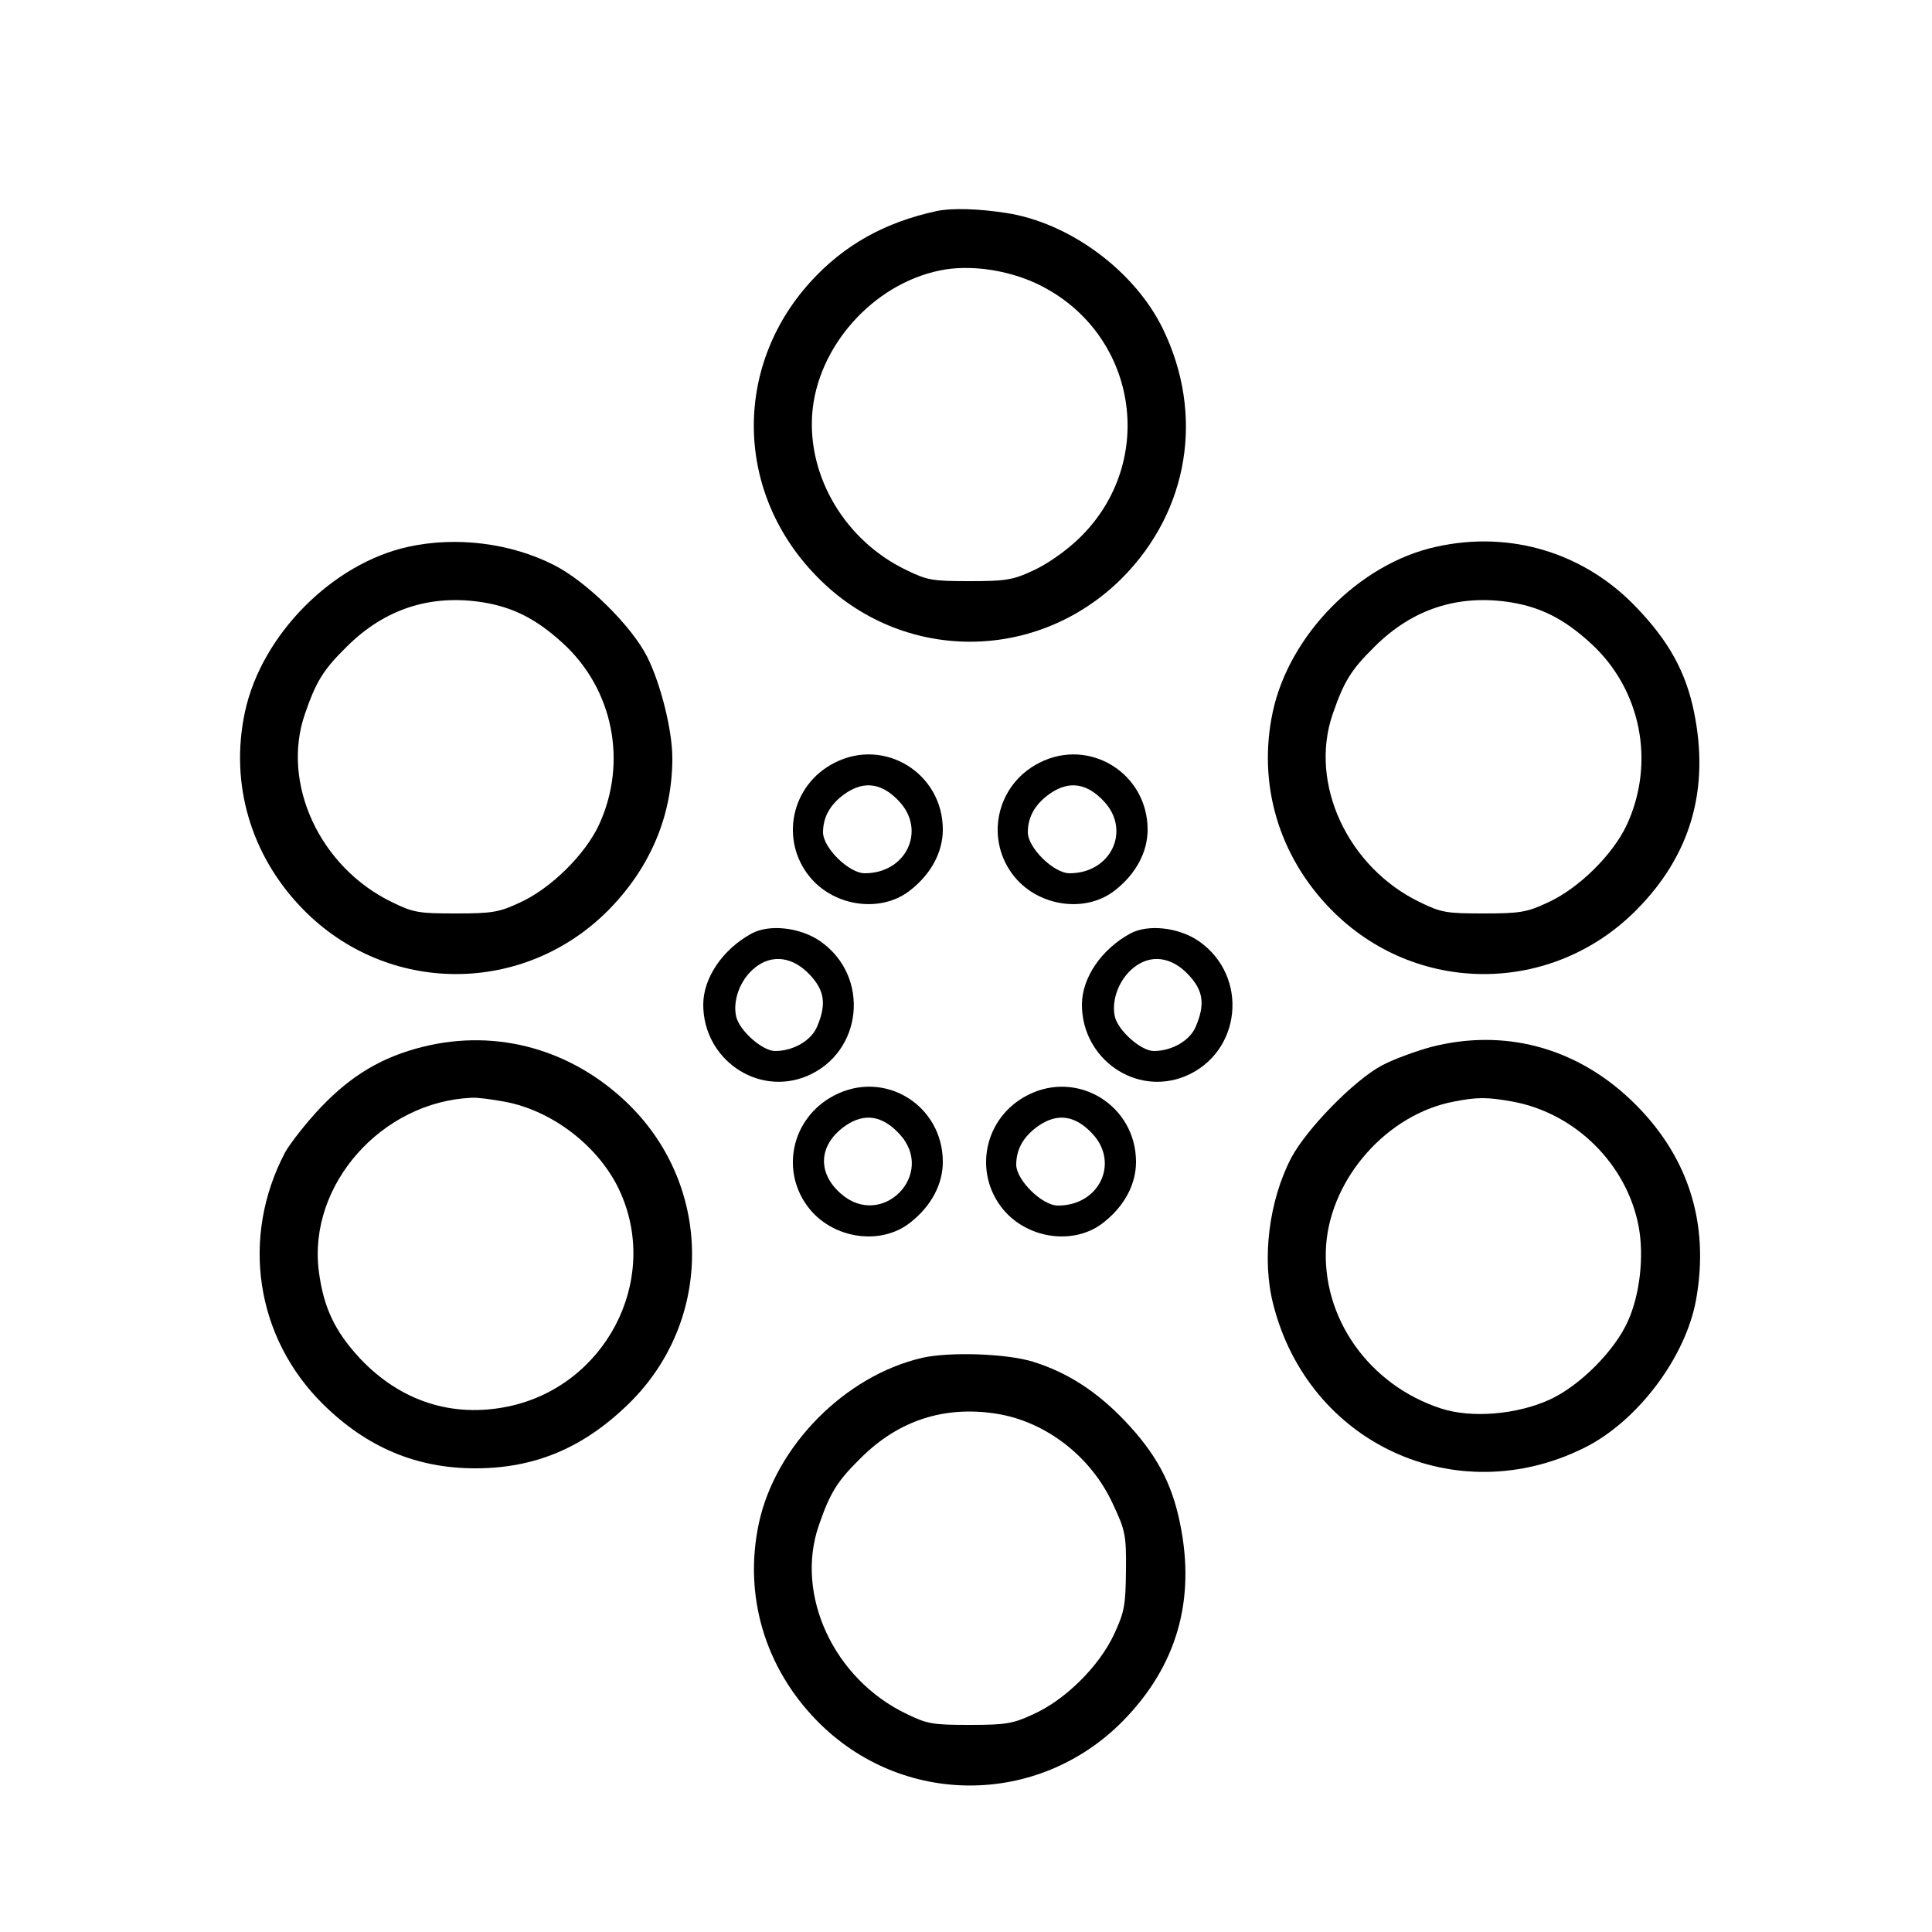<?xml version="1.0" standalone="no"?>
<!DOCTYPE svg PUBLIC "-//W3C//DTD SVG 20010904//EN"
 "http://www.w3.org/TR/2001/REC-SVG-20010904/DTD/svg10.dtd">
<svg version="1.0" xmlns="http://www.w3.org/2000/svg"
 width="500pt" height="500pt" viewBox="0 0 500 500"
 preserveAspectRatio="xMidYMid meet">
<g transform="translate(0,500) scale(0.1,-0.1)"
fill="#000000" stroke="none">
<path d="M2425 4454 c-135 -29 -241 -88 -328 -184 -201 -222 -194 -547 17
-762 218 -224 570 -225 791 -3 172 174 212 422 105 643 -73 151 -242 276 -407
301 -71 11 -139 13 -178 5z m260 -189 c258 -124 313 -458 109 -657 -35 -34
-84 -68 -119 -84 -53 -25 -72 -28 -165 -28 -96 0 -110 2 -165 29 -156 75 -255
239 -243 404 13 173 156 335 330 371 77 16 175 2 253 -35z"/>
<path d="M1057 3585 c-197 -43 -380 -228 -423 -427 -40 -186 15 -373 150 -511
218 -223 571 -224 791 -2 108 110 165 244 165 393 0 72 -30 192 -65 262 -41
81 -158 196 -242 238 -112 57 -253 74 -376 47z m194 -144 c78 -13 137 -43 205
-105 131 -119 169 -309 94 -471 -36 -77 -125 -165 -205 -201 -53 -25 -72 -28
-165 -28 -96 0 -110 2 -165 29 -187 90 -288 307 -226 487 29 84 47 114 108
174 98 98 217 137 354 115z"/>
<path d="M3717 3585 c-198 -43 -380 -227 -423 -427 -40 -186 15 -373 150 -511
218 -223 571 -224 791 -2 141 142 190 313 149 513 -21 102 -64 181 -147 268
-135 143 -327 202 -520 159z m194 -144 c78 -13 137 -43 205 -105 131 -119 169
-309 94 -471 -36 -77 -125 -165 -205 -201 -53 -25 -72 -28 -165 -28 -96 0
-110 2 -165 29 -187 90 -288 307 -226 487 29 84 47 114 108 174 98 98 217 137
354 115z"/>
<path d="M2160 3026 c-113 -57 -143 -201 -63 -297 65 -77 186 -92 260 -32 53
42 83 98 83 156 0 146 -151 239 -280 173z m168 -101 c69 -75 17 -185 -90 -185
-41 0 -108 66 -108 106 0 41 20 75 60 102 48 32 94 25 138 -23z"/>
<path d="M2690 3026 c-113 -57 -143 -201 -63 -297 65 -77 186 -92 260 -32 53
42 83 98 83 156 0 146 -151 239 -280 173z m168 -101 c69 -75 17 -185 -90 -185
-41 0 -108 66 -108 106 0 41 20 75 60 102 48 32 94 25 138 -23z"/>
<path d="M1945 2584 c-75 -41 -125 -115 -125 -184 0 -141 140 -238 268 -185
145 61 165 258 35 349 -52 36 -132 45 -178 20z m152 -108 c37 -40 42 -75 18
-132 -15 -37 -62 -64 -109 -64 -33 0 -93 53 -101 90 -9 42 11 95 48 125 45 37
100 29 144 -19z"/>
<path d="M2925 2584 c-75 -41 -125 -115 -125 -184 0 -141 140 -238 268 -185
145 61 165 258 35 349 -52 36 -132 45 -178 20z m152 -108 c37 -40 42 -75 18
-132 -15 -37 -62 -64 -109 -64 -33 0 -93 53 -101 90 -9 42 11 95 48 125 45 37
100 29 144 -19z"/>
<path d="M1095 2291 c-105 -26 -185 -73 -265 -157 -38 -40 -79 -93 -92 -116
-116 -220 -77 -480 99 -653 113 -111 241 -165 393 -165 156 0 282 54 399 169
216 213 216 557 0 771 -145 143 -341 199 -534 151z m210 -142 c127 -23 250
-120 301 -236 102 -230 -41 -501 -291 -553 -145 -30 -279 14 -383 124 -66 71
-95 133 -107 227 -28 223 163 438 396 448 14 1 52 -4 84 -10z"/>
<path d="M3702 2290 c-40 -11 -97 -32 -125 -47 -72 -38 -195 -164 -235 -239
-58 -111 -77 -262 -47 -379 91 -361 473 -537 805 -372 137 68 261 232 289 381
37 202 -21 380 -170 521 -144 136 -329 184 -517 135z m213 -141 c163 -30 296
-163 326 -324 14 -77 3 -174 -27 -242 -34 -78 -125 -169 -203 -205 -85 -39
-203 -49 -282 -23 -187 61 -310 236 -297 423 13 174 158 338 330 371 61 12 87
12 153 0z"/>
<path d="M2159 2165 c-112 -58 -142 -200 -62 -296 65 -77 186 -92 260 -32 53
42 83 98 83 156 0 147 -151 240 -281 172z m169 -100 c96 -104 -46 -248 -152
-154 -63 55 -57 129 14 177 48 32 94 25 138 -23z"/>
<path d="M2660 2166 c-113 -57 -143 -201 -63 -297 65 -77 186 -92 260 -32 53
42 83 98 83 156 0 146 -151 239 -280 173z m168 -101 c69 -75 17 -185 -90 -185
-41 0 -108 66 -108 106 0 41 20 75 60 102 48 32 94 25 138 -23z"/>
<path d="M2387 1486 c-200 -46 -380 -228 -423 -428 -40 -186 15 -373 150 -511
218 -223 571 -224 791 -2 140 142 190 313 149 512 -21 105 -62 181 -144 267
-72 75 -147 124 -237 152 -68 21 -215 26 -286 10z m194 -145 c127 -21 243
-111 299 -233 32 -68 35 -80 34 -173 -1 -90 -4 -107 -31 -165 -39 -83 -126
-169 -208 -206 -53 -25 -72 -28 -165 -28 -96 0 -110 2 -165 29 -187 90 -288
307 -226 487 29 84 47 114 108 174 98 98 217 137 354 115z"/>
</g>
</svg>

